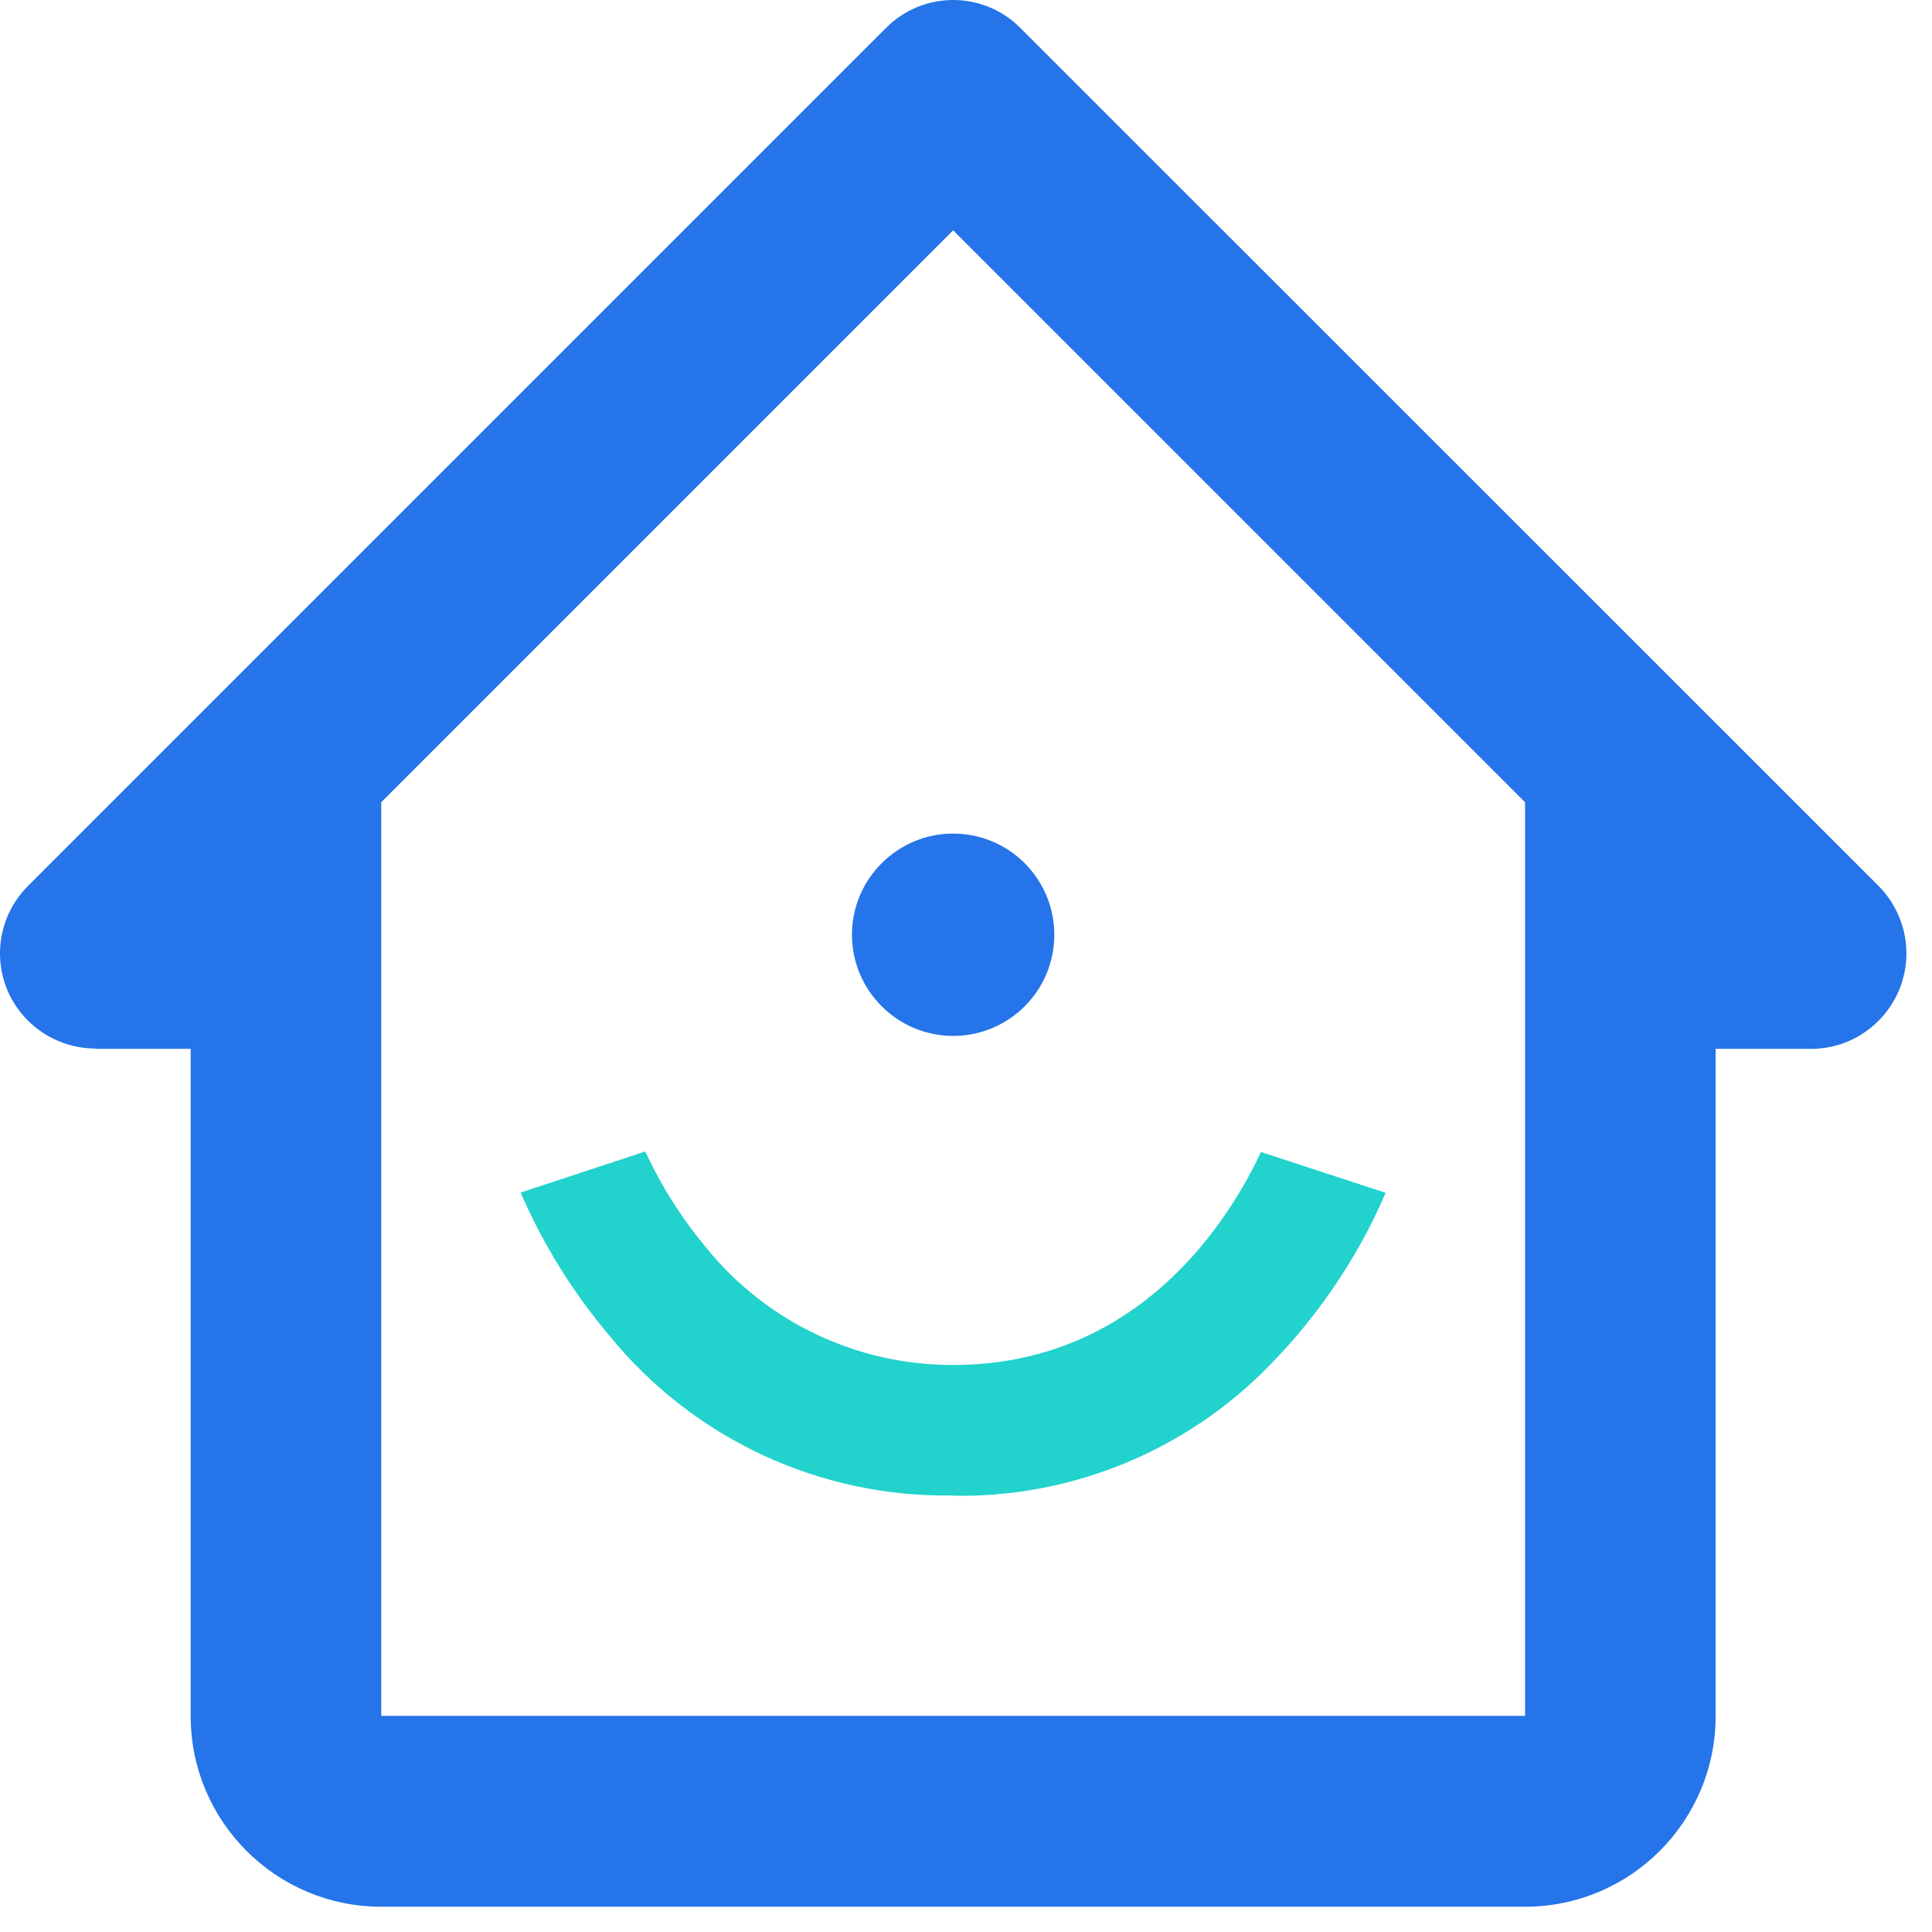 <svg width="37" height="37" viewBox="0 0 37 37" fill="none" xmlns="http://www.w3.org/2000/svg">
<path d="M1.825 20.087H3.652V32.867C3.652 34.881 5.287 36.516 7.301 36.516H29.207C31.221 36.516 32.856 34.881 32.856 32.867V20.087H34.683C35.69 20.087 36.51 19.267 36.51 18.259C36.51 17.775 36.318 17.313 35.976 16.966L19.542 0.537C18.832 -0.179 17.676 -0.179 16.966 0.537L0.537 16.966C-0.179 17.681 -0.179 18.837 0.537 19.547C0.878 19.888 1.346 20.081 1.83 20.081L1.825 20.087ZM18.254 4.411L29.207 15.364V32.861H7.301V15.364L18.254 4.411Z" fill="#2574EA"/>
<path d="M18.254 28.64C15.706 28.684 13.278 27.555 11.671 25.579C10.972 24.754 10.4 23.829 9.97 22.839L12.359 22.052C12.662 22.712 13.053 23.328 13.521 23.89C14.676 25.321 16.416 26.146 18.254 26.141C21.864 26.141 23.576 23.29 24.149 22.062L26.537 22.844C25.976 24.148 25.156 25.332 24.138 26.323C22.563 27.847 20.444 28.684 18.254 28.645V28.64Z" fill="#21D2CD"/>
<path d="M18.254 15.964C17.186 15.964 16.316 16.834 16.316 17.901C16.316 18.969 17.186 19.839 18.254 19.839C19.322 19.839 20.191 18.975 20.191 17.901C20.191 16.834 19.327 15.964 18.254 15.964Z" fill="#2574EA"/>
</svg>
